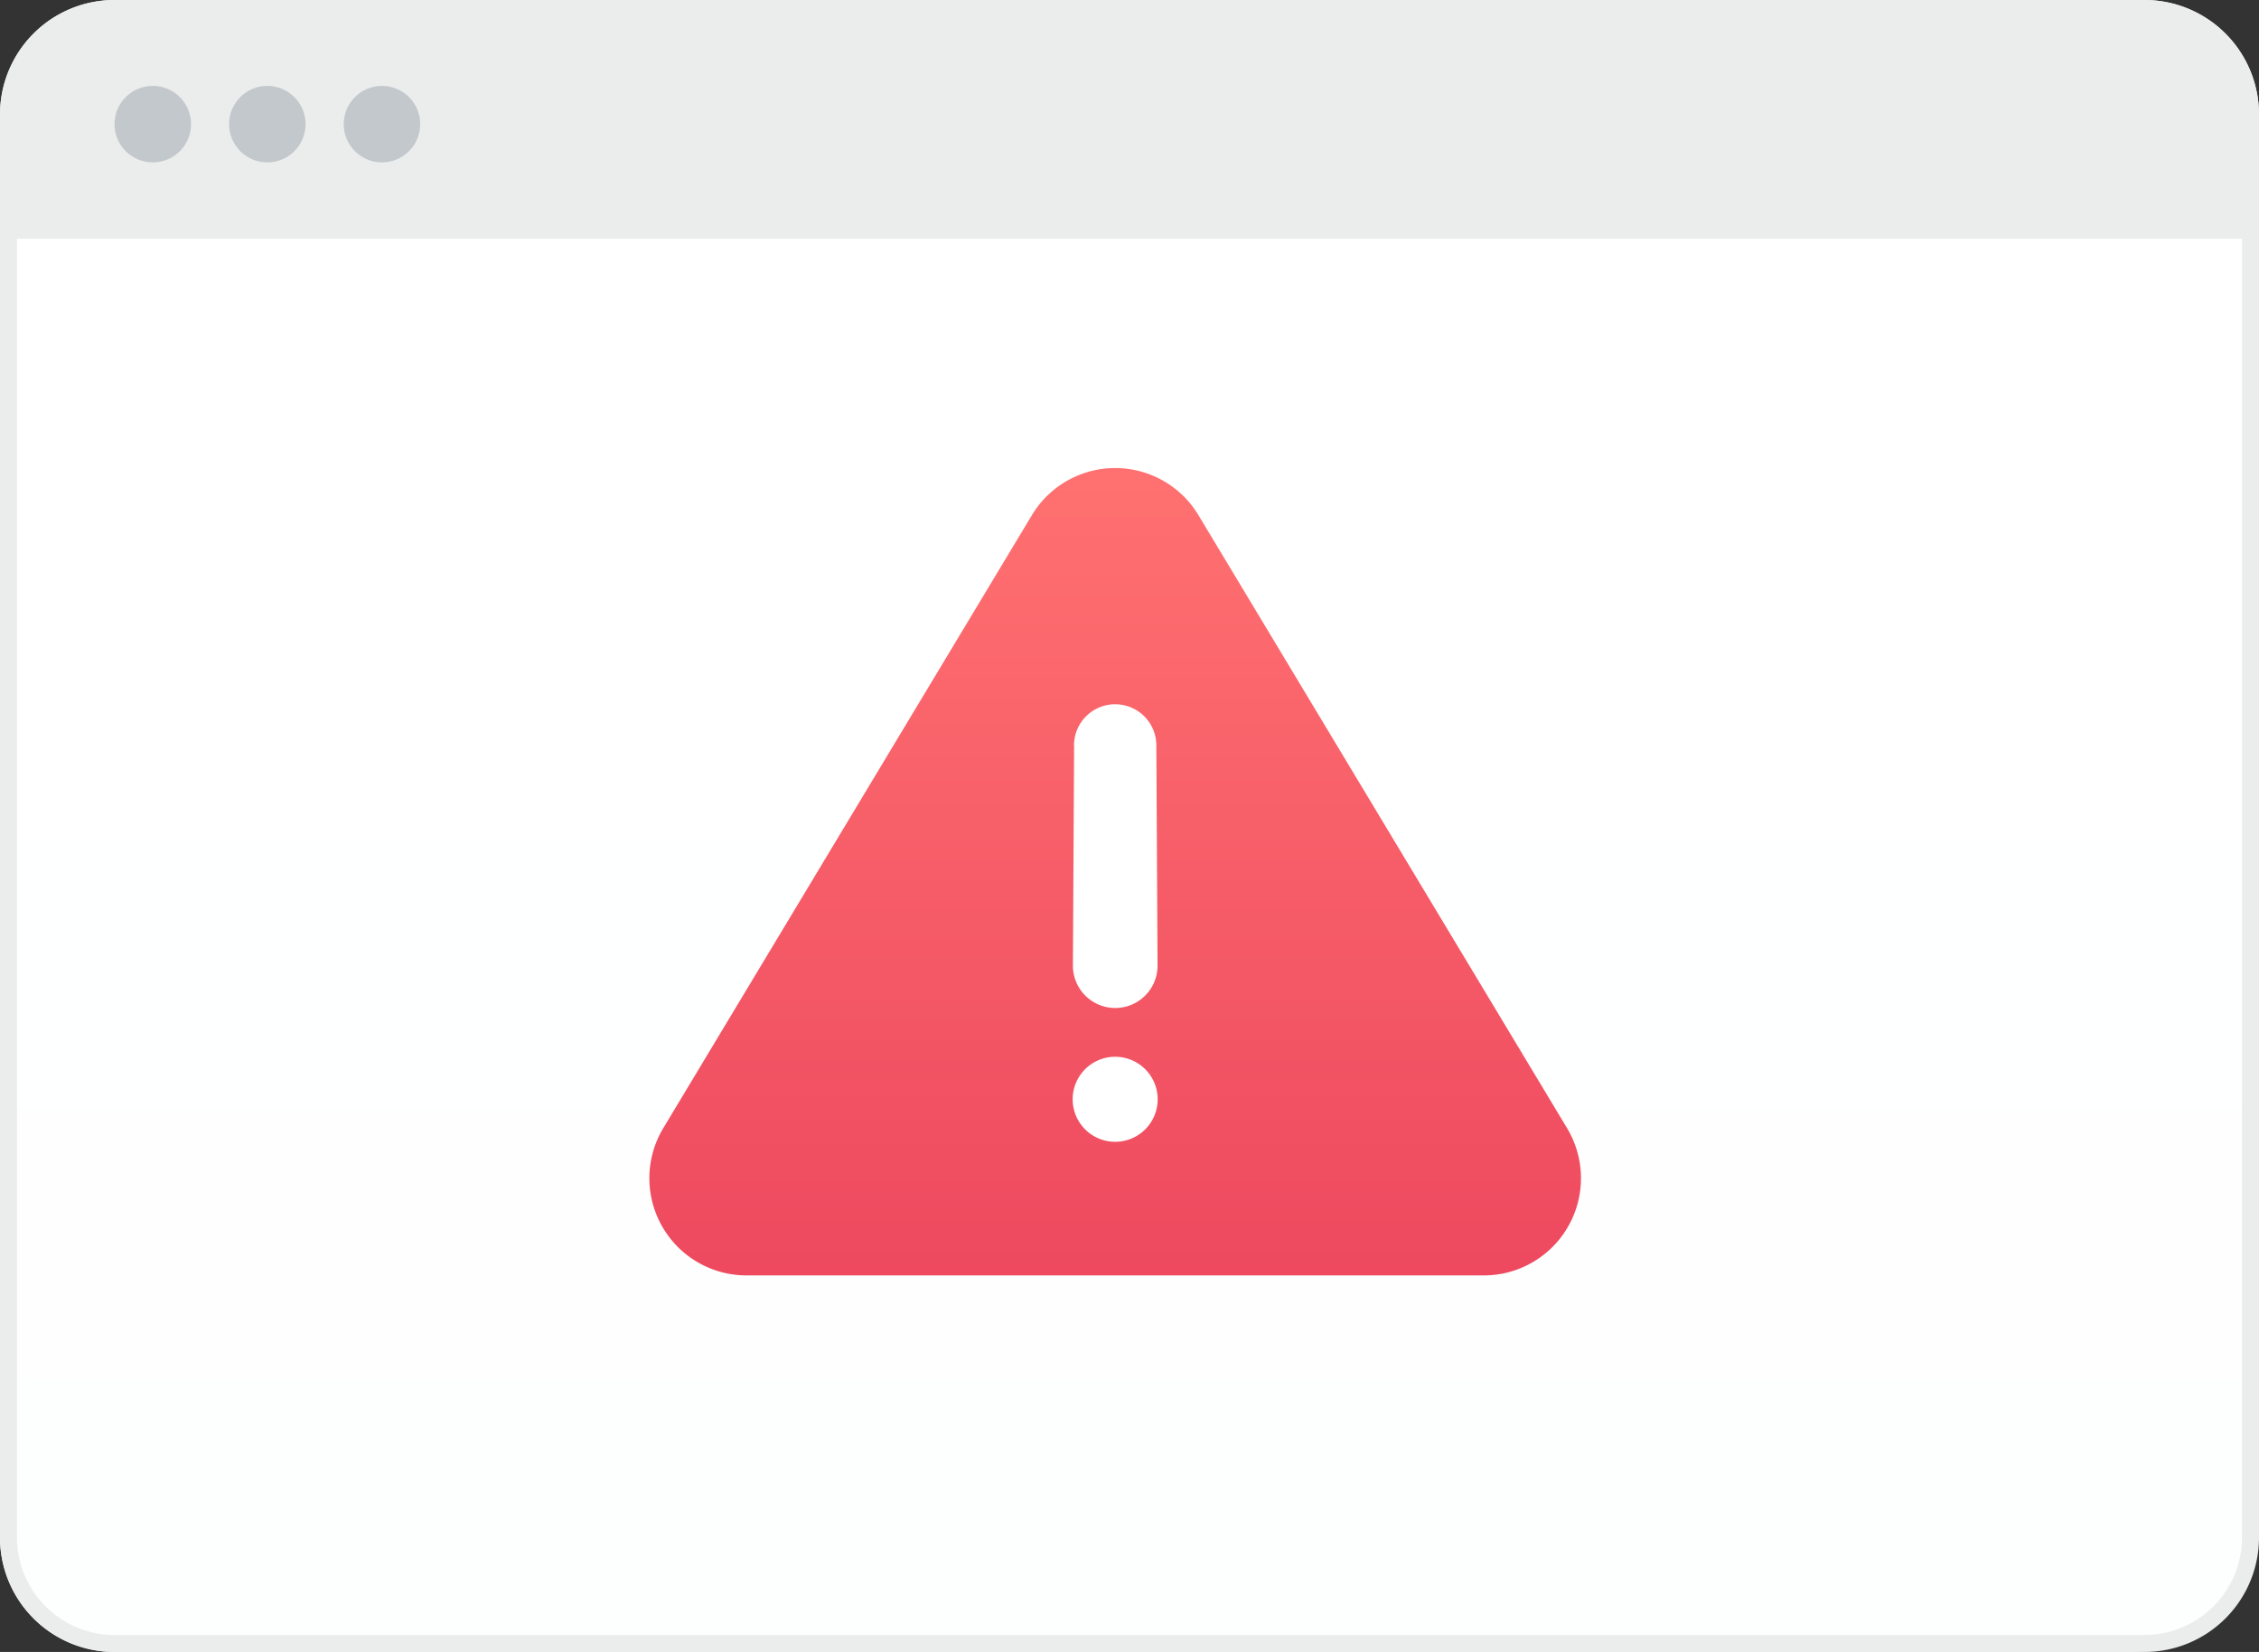 <svg xmlns="http://www.w3.org/2000/svg" width="186" height="136" fill="none" viewBox="0 0 186 136">
  <rect x="0" y="0" width="186" height="136" fill="#333333" stroke="none"/>
  <defs/>
  <g clip-path="url(#clip0)">
    <path fill="#EBEDED" d="M0 9.43A9.43 9.43 0 019.43 0h167.14A9.43 9.43 0 01186 9.43V20H0V9.43z"/>
    <path fill="url(#paint0_linear)" d="M0 19.65h184.74v106.92a9.43 9.43 0 01-9.43 9.43H9.43A9.43 9.43 0 010 126.57V19.65z"/>
    <path stroke="#EBEDED" stroke-width="1.4" d="M9.43.7h167.14a8.73 8.73 0 018.73 8.73v117.14a8.73 8.73 0 01-8.73 8.73H9.43a8.73 8.73 0 01-8.73-8.73V9.43A8.73 8.73 0 019.43.7z"/>
    <circle cx="12.58" cy="10.22" r="3.15" fill="#C3C8CC"/>
    <circle cx="22.01" cy="10.22" r="3.15" fill="#C3C8CC"/>
    <circle cx="31.45" cy="10.22" r="3.15" fill="#C3C8CC"/>
    <path fill="url(#paint1_linear)" d="M84.97 42.4a8 8 0 0113.7 0l30.36 50.48a8 8 0 01-6.86 12.12h-60.7a8 8 0 01-6.86-12.12L84.97 42.4z"/>
    <path fill="#fff" d="M88.43 61.37a3.39 3.39 0 016.78 0l.1 18.13a3.48 3.48 0 11-6.97 0l.1-18.13zm6.89 29.13a3.5 3.5 0 11-7 0 3.5 3.5 0 017 0z"/>
  </g>
  <defs>
    <linearGradient id="paint0_linear" x1="92.37" x2="92.37" y1="46.78" y2="136" gradientUnits="userSpaceOnUse">
      <stop stop-color="#fff"/>
      <stop offset="1" stop-color="#FDFEFE"/>
    </linearGradient>
    <linearGradient id="paint1_linear" x1="91.82" x2="91.82" y1="38.43" y2="134.52" gradientUnits="userSpaceOnUse">
      <stop stop-color="#FF7171"/>
      <stop offset="1" stop-color="#E63757"/>
    </linearGradient>
    <clipPath id="clip0">
      <path fill="#fff" d="M0 0h186v136H0z"/>
    </clipPath>
  </defs>
</svg>
